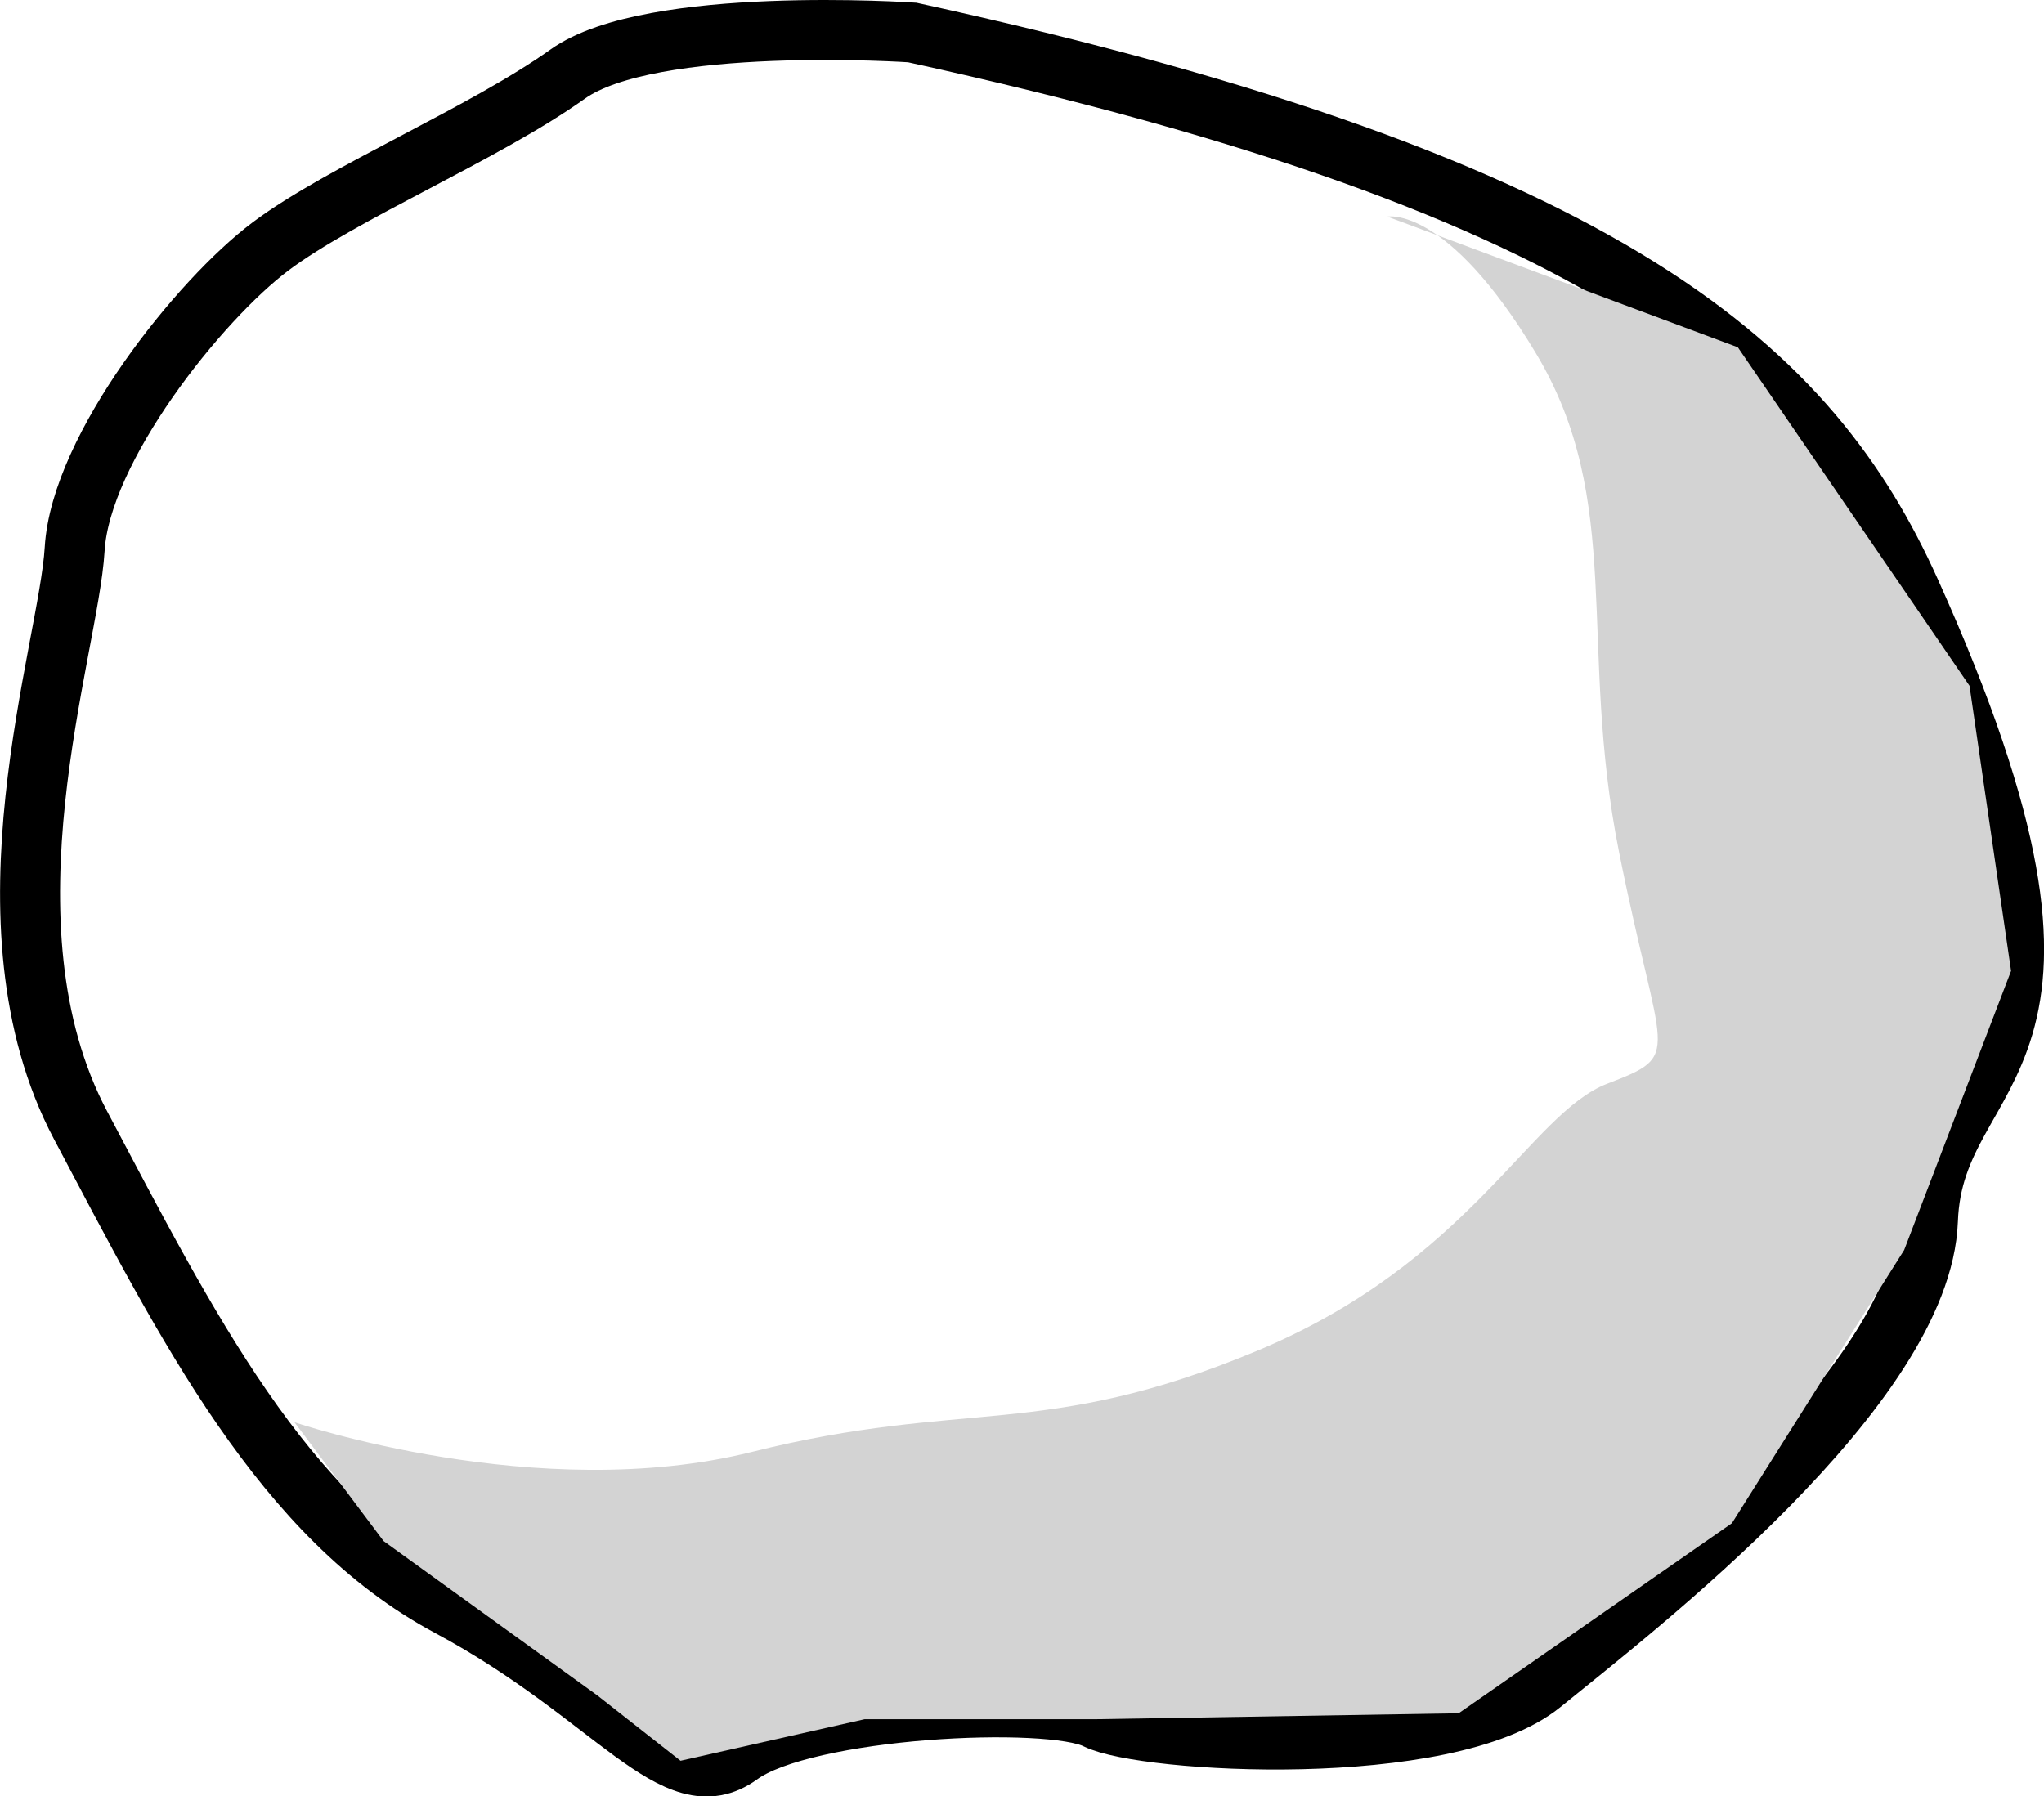 <?xml version="1.0" encoding="UTF-8" standalone="no"?>
<svg
   xmlns:dc="http://purl.org/dc/elements/1.1/"
   xmlns:cc="http://creativecommons.org/ns#"
   xmlns:rdf="http://www.w3.org/1999/02/22-rdf-syntax-ns#"
   xmlns:svg="http://www.w3.org/2000/svg"
   xmlns="http://www.w3.org/2000/svg"
   version="1.1"
   id="svg2"
   viewBox="0 0 344.11 302.419"
   height="85.349mm"
   width="97.115mm">
  <defs
     id="defs4" />
  <g
     transform="translate(-85.431,-398.89)"
     id="layer1">
    <path
       id="path4149"
       d="m 239,404.362 c 0,0 -44,-3 -58,7 -14,10 -38,20 -50,29 -12,9 -32,34 -33,51 -1,17 -17,63 1,97 18,34 34,66 62,81 28,15 38,33 49,25 11,-8 52,-10 60,-6 8,4 59,7 75,-6 16,-13 64,-50 65,-78 1,-28 34,-24 -3,-106 -16.544,-36.665 -49,-68 -168,-94 z"
       style="fill:none;fill-rule:evenodd;stroke:#000000;stroke-width:10.1;stroke-linecap:butt;stroke-linejoin:miter;stroke-miterlimit:4;stroke-dasharray:none;stroke-opacity:1" />
    <path
       id="path4153"
       d="m 319,435.362 c 0,0 10,-2 25,23 15,25 7,49 14,84 7,35 11,34 -2,39 -13,5 -23,30 -59,45 -36,15 -49,8 -85,17 -36,9 -77,-5 -77,-5 l 15,20 36,26 14,11 31,-7 39,0 61,-1 46,-32 29,-46 18,-47 -7,-48 -39,-57 z"
       style="fill:#d3d3d3;fill-opacity:1;fill-rule:evenodd;stroke:none;stroke-width:1px;stroke-linecap:butt;stroke-linejoin:miter;stroke-opacity:1" />
  </g>
</svg>
